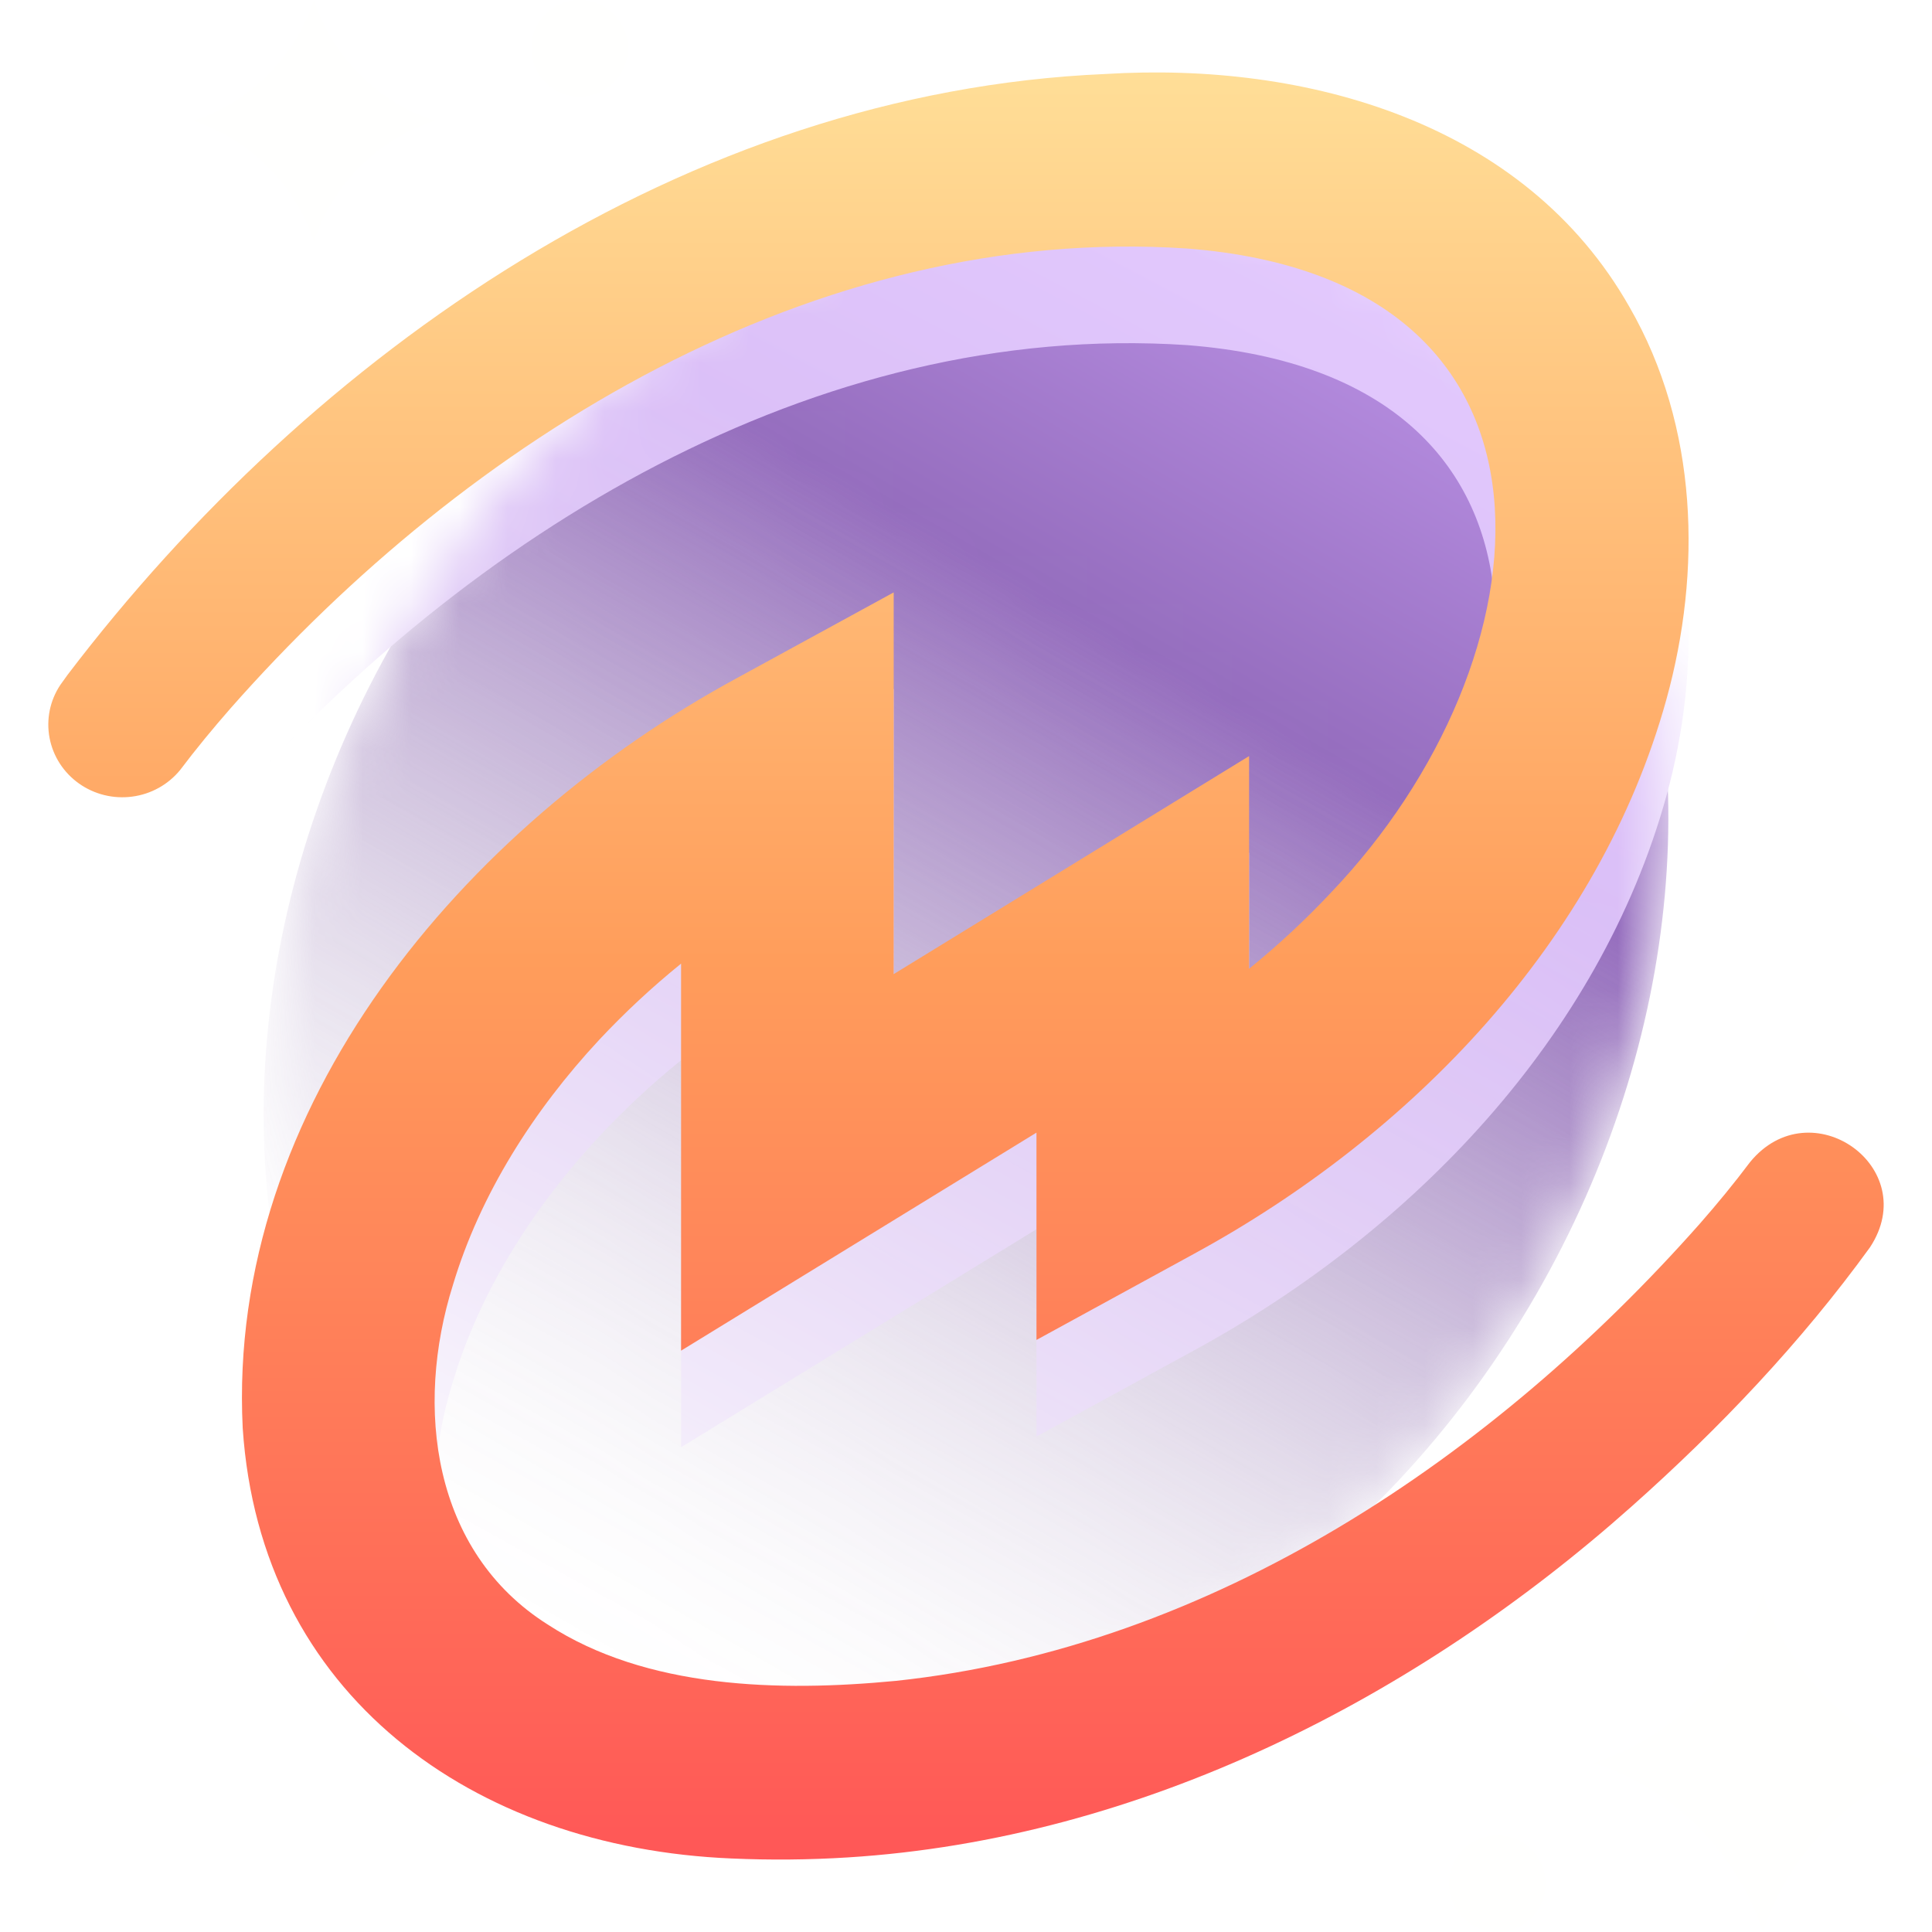 <?xml version="1.0" ?>
<svg xmlns="http://www.w3.org/2000/svg" viewBox="0 0 40 40" fill="none">
	

	<path d="M6.5 0C6.889 1.183 7.817 2.111 9 2.5C7.817 2.889 6.889 3.817 6.5 5C6.111 3.817 5.183 2.889 4 2.5C5.183 2.111 6.111 1.183 6.5 0Z" fill="#FFFFFE"/>
	

	<path d="M36.5 33C37.045 34.656 38.344 35.955 40 36.5C38.344 37.045 37.045 38.344 36.5 40C35.955 38.344 34.656 37.045 33 36.5C34.656 35.955 35.955 34.656 36.5 33Z" fill="#FFFFFE"/>
	

	<mask id="mask0_3417_59803" style="mask-type:alpha" maskUnits="userSpaceOnUse" x="5" y="3" width="30" height="34">
		

		<ellipse cx="20" cy="20" rx="13.624" ry="17" transform="rotate(30 20 20)" fill="url(#paint0_linear_3417_59803)"/>
		

	</mask>
	

	<g mask="url(#mask0_3417_59803)">
		

		<ellipse cx="20" cy="20" rx="13.624" ry="17" transform="rotate(30 20 20)" fill="url(#paint1_linear_3417_59803)"/>
		

		<g filter="url(#filter0_d_3417_59803)">
			

			<path d="M36.234 24.059C35.903 24.5 35.553 24.925 35.188 25.341C30.925 30.156 25.106 34.106 18.544 34.801C16.14 35.031 13.382 34.964 11.34 33.634C8.949 32.124 8.581 29.132 9.378 26.602C9.942 24.724 11.049 22.986 12.407 21.527C12.934 20.964 13.5 20.437 14.101 19.951V27.964C15.553 27.075 18.78 25.094 21.459 23.45V27.742L24.706 25.967C29.225 23.511 33.117 19.478 34.502 14.477C35.233 11.83 35.167 8.838 33.734 6.352C31.565 2.53 27.049 1.275 22.885 1.532C14.187 1.906 6.469 7.309 1.398 13.973L1.248 14.182C1.033 14.505 0.954 14.898 1.026 15.277C1.098 15.657 1.315 15.994 1.634 16.221C1.952 16.447 2.347 16.545 2.737 16.493C3.127 16.442 3.481 16.245 3.728 15.944C4.059 15.505 4.41 15.08 4.775 14.663C9.687 9.091 16.848 4.633 24.573 5.145C32.967 5.791 32.13 13.69 27.557 18.48C27.029 19.043 26.462 19.57 25.861 20.057C25.861 18.408 25.861 16.736 25.861 15.654L22.494 17.72L18.503 20.168V12.265L15.257 14.039C9.603 17.103 4.694 22.903 5.025 29.567C5.391 35.084 9.779 38.254 15.148 38.478C15.949 38.513 16.752 38.506 17.552 38.456C23.637 38.075 29.338 35.146 33.786 31.185C35.607 29.565 37.289 27.793 38.715 25.826C39.808 24.17 37.489 22.529 36.234 24.059Z" fill="url(#paint2_linear_3417_59803)"/>
			

		</g>
		

	</g>
	

	<path d="M36.234 24.059C35.903 24.5 35.553 24.925 35.188 25.341C30.925 30.156 25.106 34.106 18.544 34.801C16.14 35.031 13.382 34.964 11.34 33.634C8.949 32.124 8.581 29.132 9.378 26.602C9.942 24.724 11.049 22.986 12.407 21.527C12.934 20.964 13.5 20.437 14.101 19.951V27.964C15.553 27.075 18.78 25.094 21.459 23.45V27.742L24.706 25.967C29.225 23.511 33.117 19.478 34.502 14.477C35.233 11.83 35.167 8.838 33.734 6.352C31.565 2.53 27.049 1.275 22.885 1.532C14.187 1.906 6.469 7.309 1.398 13.973L1.248 14.182C1.033 14.505 0.954 14.898 1.026 15.277C1.098 15.657 1.315 15.994 1.634 16.221C1.952 16.447 2.347 16.545 2.737 16.493C3.127 16.442 3.481 16.245 3.728 15.944C4.059 15.505 4.41 15.08 4.775 14.663C9.687 9.091 16.848 4.633 24.573 5.145C32.967 5.791 32.13 13.69 27.557 18.48C27.029 19.043 26.462 19.57 25.861 20.057C25.861 18.408 25.861 16.736 25.861 15.654L22.494 17.72L18.503 20.168V12.265L15.257 14.039C9.603 17.103 4.694 22.903 5.025 29.567C5.391 35.084 9.779 38.254 15.148 38.478C15.949 38.513 16.752 38.506 17.552 38.456C23.637 38.075 29.338 35.146 33.786 31.185C35.607 29.565 37.289 27.793 38.715 25.826C39.808 24.17 37.489 22.529 36.234 24.059Z" fill="url(#paint3_linear_3417_59803)"/>
	

	<circle cx="12" cy="1" r="1" fill="#FFFFFE"/>
	

	<circle cx="31" cy="39" r="1" fill="#FFFFFE"/>
	

	<defs>
		

		<filter id="filter0_d_3417_59803" x="-2" y="0.5" width="44" height="43" filterUnits="userSpaceOnUse" color-interpolation-filters="sRGB">
			

			<feFlood flood-opacity="0" result="BackgroundImageFix"/>
			

			<feColorMatrix in="SourceAlpha" type="matrix" values="0 0 0 0 0 0 0 0 0 0 0 0 0 0 0 0 0 0 127 0" result="hardAlpha"/>
			

			<feOffset dy="2"/>
			

			<feGaussianBlur stdDeviation="1.5"/>
			

			<feComposite in2="hardAlpha" operator="out"/>
			

			<feColorMatrix type="matrix" values="0 0 0 0 0.157 0 0 0 0 0.078 0 0 0 0 0.235 0 0 0 0.25 0"/>
			

			<feBlend mode="normal" in2="BackgroundImageFix" result="effect1_dropShadow_3417_59803"/>
			

			<feBlend mode="normal" in="SourceGraphic" in2="effect1_dropShadow_3417_59803" result="shape"/>
			

		</filter>
		

		<linearGradient id="paint0_linear_3417_59803" x1="20" y1="3" x2="20" y2="37" gradientUnits="userSpaceOnUse">
			

			<stop stop-color="#BC93E7"/>
			

			<stop offset="0.28" stop-color="#956DBE"/>
			

			<stop offset="1" stop-color="#674887" stop-opacity="0"/>
			

			<stop offset="1" stop-color="#674887" stop-opacity="0"/>
			

		</linearGradient>
		

		<linearGradient id="paint1_linear_3417_59803" x1="20" y1="3" x2="20" y2="37" gradientUnits="userSpaceOnUse">
			

			<stop stop-color="#BC93E7"/>
			

			<stop offset="0.28" stop-color="#956DBE"/>
			

			<stop offset="1" stop-color="#674887" stop-opacity="0"/>
			

			<stop offset="1" stop-color="#674887" stop-opacity="0"/>
			

		</linearGradient>
		

		<linearGradient id="paint2_linear_3417_59803" x1="30" y1="1" x2="10.5" y2="38" gradientUnits="userSpaceOnUse">
			

			<stop stop-color="#E5CCFF"/>
			

			<stop offset="1" stop-color="#C2A1E5"/>
			

		</linearGradient>
		

		<linearGradient id="paint3_linear_3417_59803" x1="20" y1="1.5" x2="20" y2="38.5" gradientUnits="userSpaceOnUse">
			

			<stop stop-color="#FFDE97"/>
			

			<stop offset="0.497" stop-color="#FF9D5B"/>
			

			<stop offset="1" stop-color="#FF5757"/>
			

		</linearGradient>
		

	</defs>
	

</svg>
